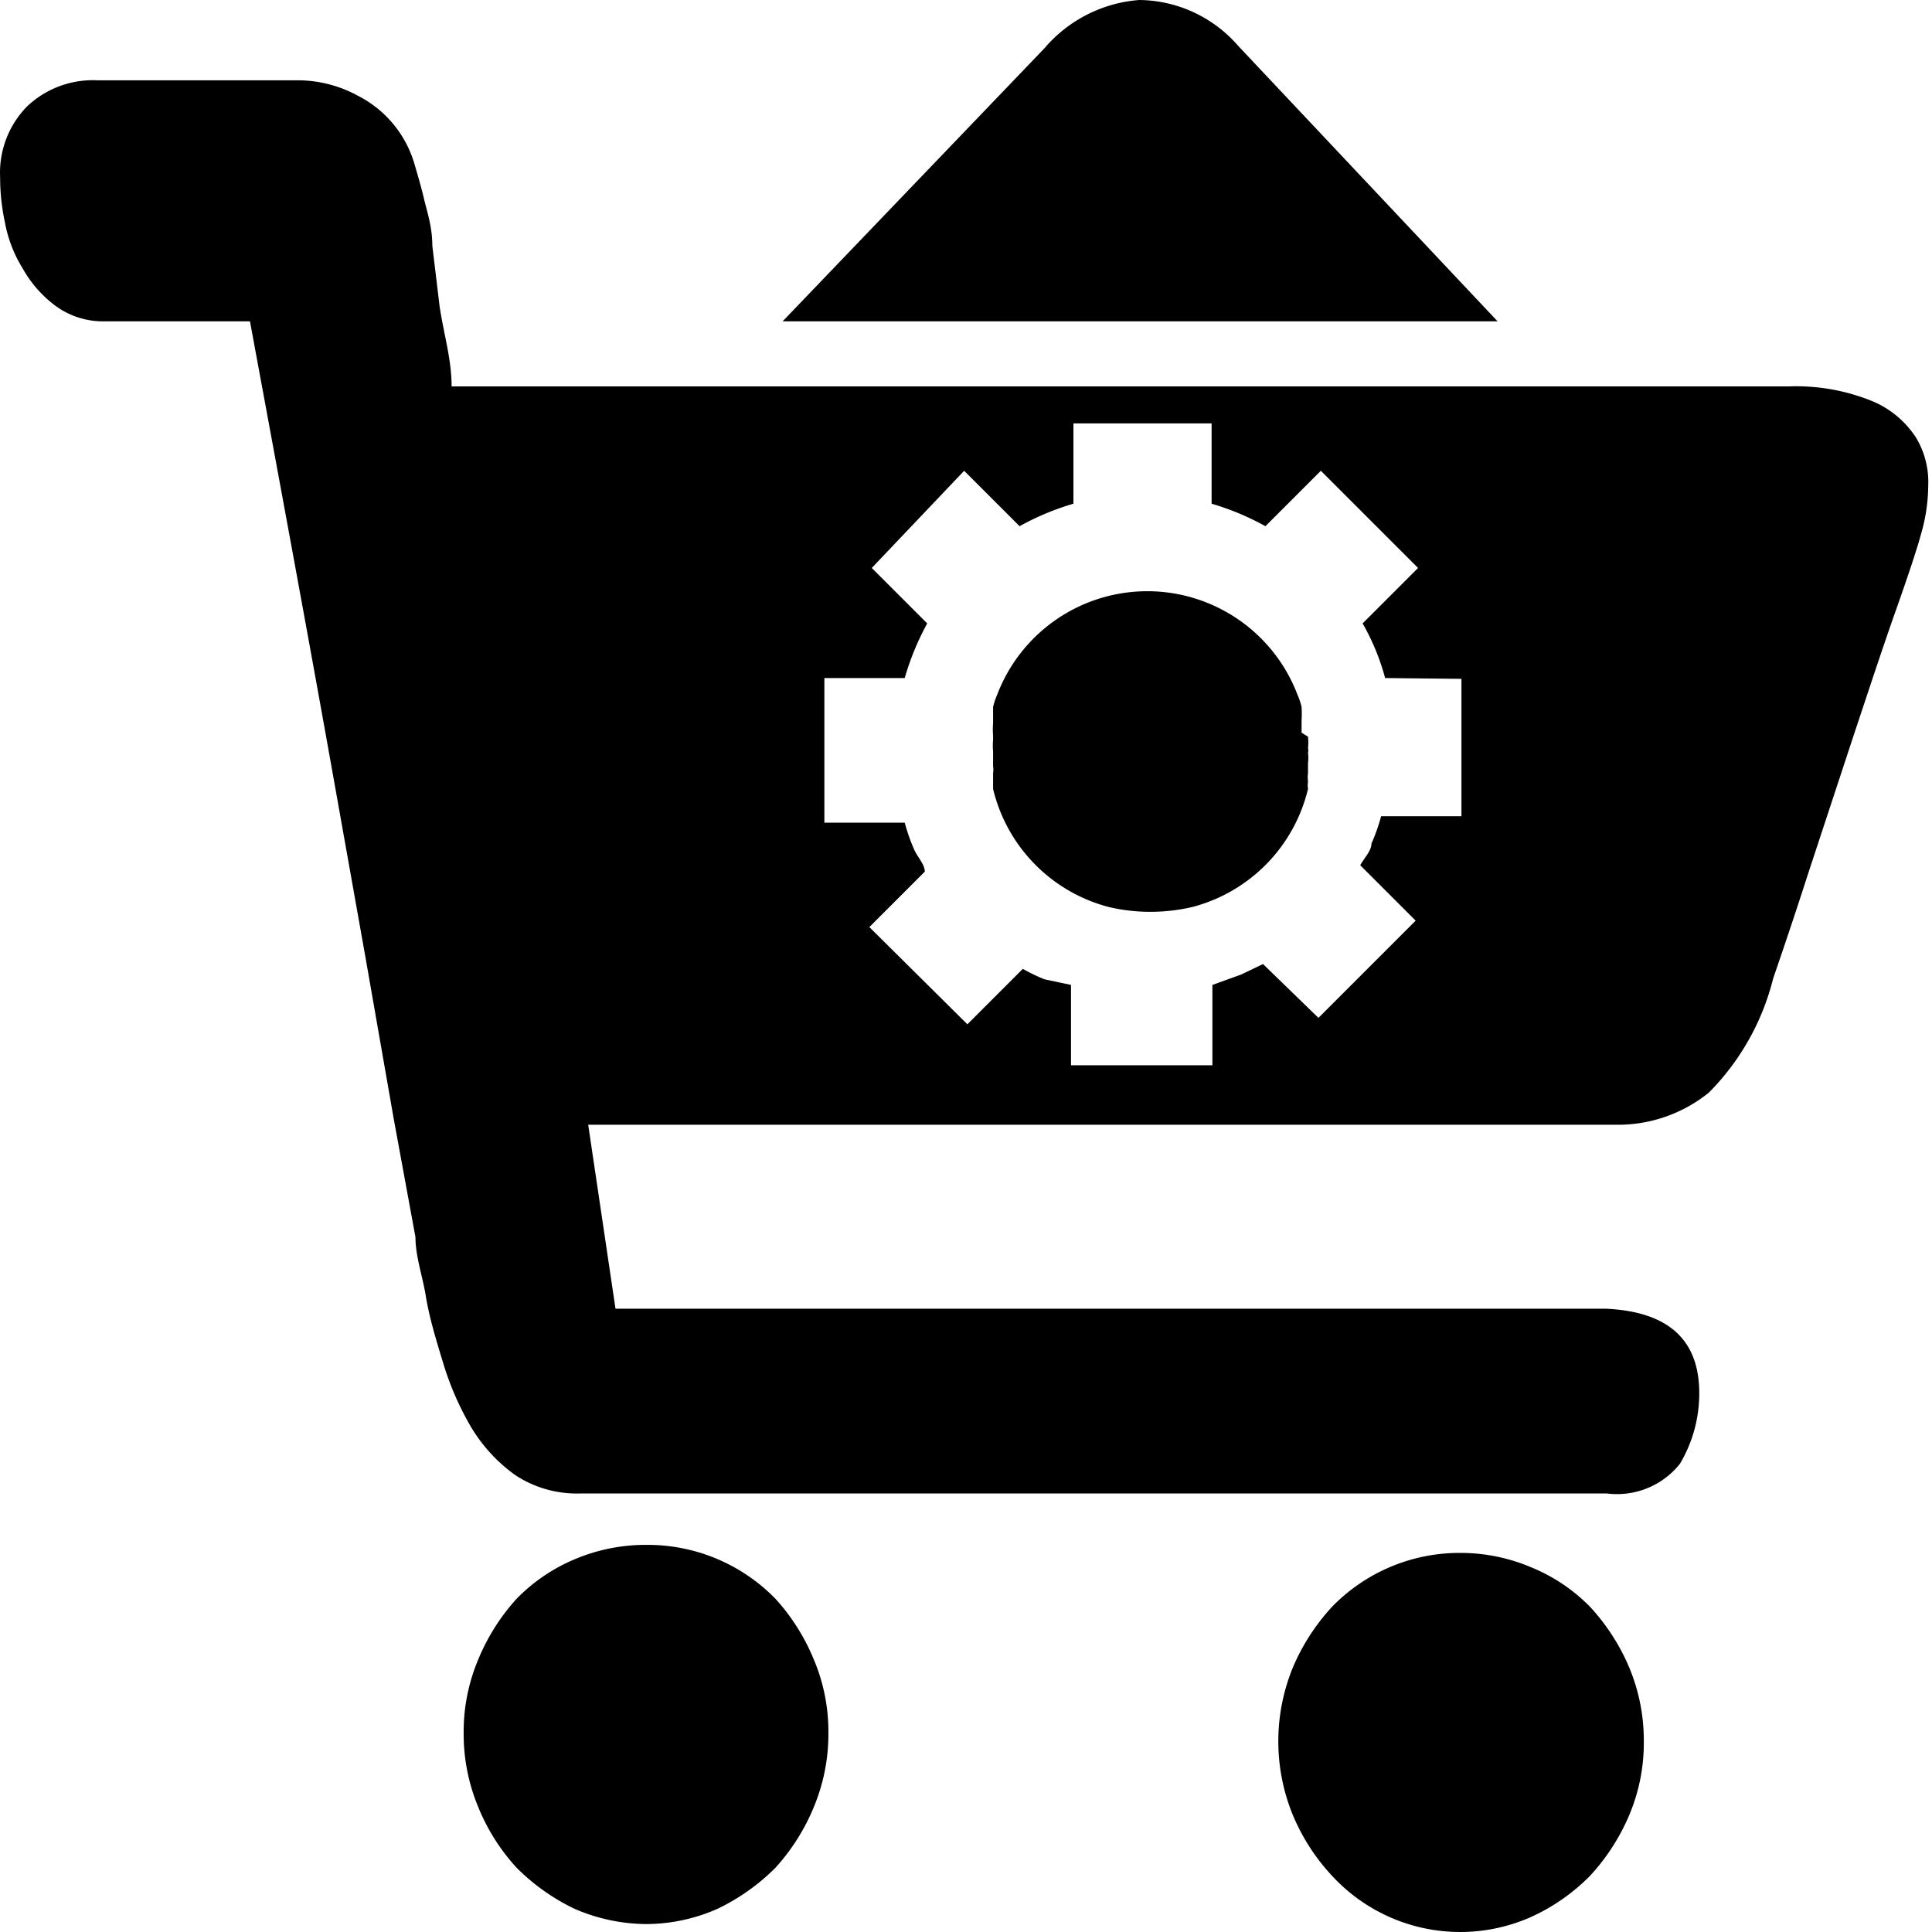 <?xml version="1.0" standalone="no"?><!DOCTYPE svg PUBLIC "-//W3C//DTD SVG 1.1//EN" "http://www.w3.org/Graphics/SVG/1.1/DTD/svg11.dtd"><svg t="1643105405652" class="icon" viewBox="0 0 1024 1024" version="1.1" xmlns="http://www.w3.org/2000/svg" p-id="22008" xmlns:xlink="http://www.w3.org/1999/xlink" width="200" height="200"><defs><style type="text/css"></style></defs><path d="M842.727 851.604a92.825 92.825 0 0 0-31.084-20.864 95.805 95.805 0 0 0-37.896-7.664 94.102 94.102 0 0 0-67.702 28.529 111.134 111.134 0 0 0-20.864 32.361 103.044 103.044 0 0 0 0 77.922 108.154 108.154 0 0 0 20.864 32.361 92.399 92.399 0 0 0 105.599 21.716 104.747 104.747 0 0 0 31.084-21.716 111.134 111.134 0 0 0 20.864-32.361 98.36 98.36 0 0 0 7.664-38.748 100.489 100.489 0 0 0-7.664-39.174 111.134 111.134 0 0 0-20.864-32.361zM410.964 847.345a94.528 94.528 0 0 0-68.128-28.529 96.231 96.231 0 0 0-38.322 7.664 93.251 93.251 0 0 0-30.658 20.864 109.857 109.857 0 0 0-20.438 32.361 98.36 98.36 0 0 0-7.664 38.748 100.489 100.489 0 0 0 7.664 39.174 106.876 106.876 0 0 0 20.438 32.361 111.134 111.134 0 0 0 30.658 21.716 96.657 96.657 0 0 0 38.322 8.09 94.102 94.102 0 0 0 37.471-8.09 111.134 111.134 0 0 0 30.658-21.716 109.857 109.857 0 0 0 20.438-32.361 100.489 100.489 0 0 0 7.664-39.174 98.36 98.36 0 0 0-7.664-38.748 109.857 109.857 0 0 0-20.438-32.361zM656.226 24.271A70.257 70.257 0 0 0 603.852 0 73.238 73.238 0 0 0 553.608 25.548L414.796 170.321h378.964zM689.864 388.331v-6.813a52.799 52.799 0 0 0 0-6.813 37.471 37.471 0 0 0-2.129-6.387 85.16 85.16 0 0 0-159.25 0 37.471 37.471 0 0 0-2.129 6.387V383.222a42.58 42.58 0 0 0 0 6.813v2.129a30.232 30.232 0 0 0 0 5.961v8.09a9.368 9.368 0 0 1 0 3.406v8.516a85.16 85.16 0 0 0 61.315 62.593 95.38 95.38 0 0 0 22.142 2.555 98.36 98.36 0 0 0 22.142-2.555 85.16 85.16 0 0 0 61.315-62.593 12.348 12.348 0 0 1 0-3.832 18.309 18.309 0 0 1 0-4.684V404.512a22.567 22.567 0 0 0 0-5.535 5.535 5.535 0 0 0 0-2.555 28.103 28.103 0 0 0 0-5.961z" p-id="22009"></path><path d="M1015.602 232.062a51.096 51.096 0 0 0-22.567-19.161 106.876 106.876 0 0 0-45.135-8.09H239.366c0-14.477-4.258-28.103-6.387-42.58l-3.832-31.935c0-10.219-2.981-18.735-4.258-24.271s-2.981-11.497-5.11-18.735a59.186 59.186 0 0 0-30.232-36.619A66.425 66.425 0 0 0 156.335 42.58H52.013a50.67 50.67 0 0 0-37.896 14.051 50.245 50.245 0 0 0-14.051 37.471 113.689 113.689 0 0 0 2.555 23.845 70.257 70.257 0 0 0 9.368 24.271 63.019 63.019 0 0 0 17.032 19.587 42.58 42.58 0 0 0 25.974 8.516h77.496c16.606 89.844 31.509 170.321 44.709 244.41l16.606 93.251 14.903 85.16 11.497 62.593c0 10.219 3.832 20.864 5.535 31.509s5.535 23.419 8.942 34.49a156.269 156.269 0 0 0 14.903 34.49 85.16 85.16 0 0 0 23.419 25.548 59.186 59.186 0 0 0 34.49 9.793H851.669a42.58 42.58 0 0 0 38.748-15.755 72.812 72.812 0 0 0 10.219-37.471q0-42.58-49.819-44.709H326.229L311.752 596.122h543.749a76.644 76.644 0 0 0 50.245-17.032 130.721 130.721 0 0 0 34.064-60.464c4.684-13.626 11.071-32.361 18.735-56.206l23.845-72.386c8.09-24.271 15.329-46.412 22.567-66.851s11.497-33.638 13.2-40.025a92.825 92.825 0 0 0 3.832-25.548 45.561 45.561 0 0 0-6.387-25.548z m-241.004 127.741v72.812h-42.58a97.934 97.934 0 0 1-5.11 14.477c0 3.832-3.832 7.664-5.961 11.497l29.38 29.38-51.522 51.522-29.38-28.529-11.497 5.535-15.329 5.535v42.58h-74.941v-42.58l-14.051-2.981a95.38 95.38 0 0 1-11.497-5.535l-29.38 29.38-51.948-51.522 29.38-29.38c0-3.832-3.832-7.664-5.535-11.497a97.934 97.934 0 0 1-5.11-14.477h-42.58v-76.644h42.58a143.069 143.069 0 0 1 11.922-28.955l-29.38-29.38L511.027 249.52l29.38 29.38a139.237 139.237 0 0 1 28.529-11.922v-42.58h73.238v42.58a139.237 139.237 0 0 1 28.529 11.922l29.38-29.38 51.522 51.522-29.38 29.38a122.205 122.205 0 0 1 11.922 28.955z" p-id="22010"></path></svg>